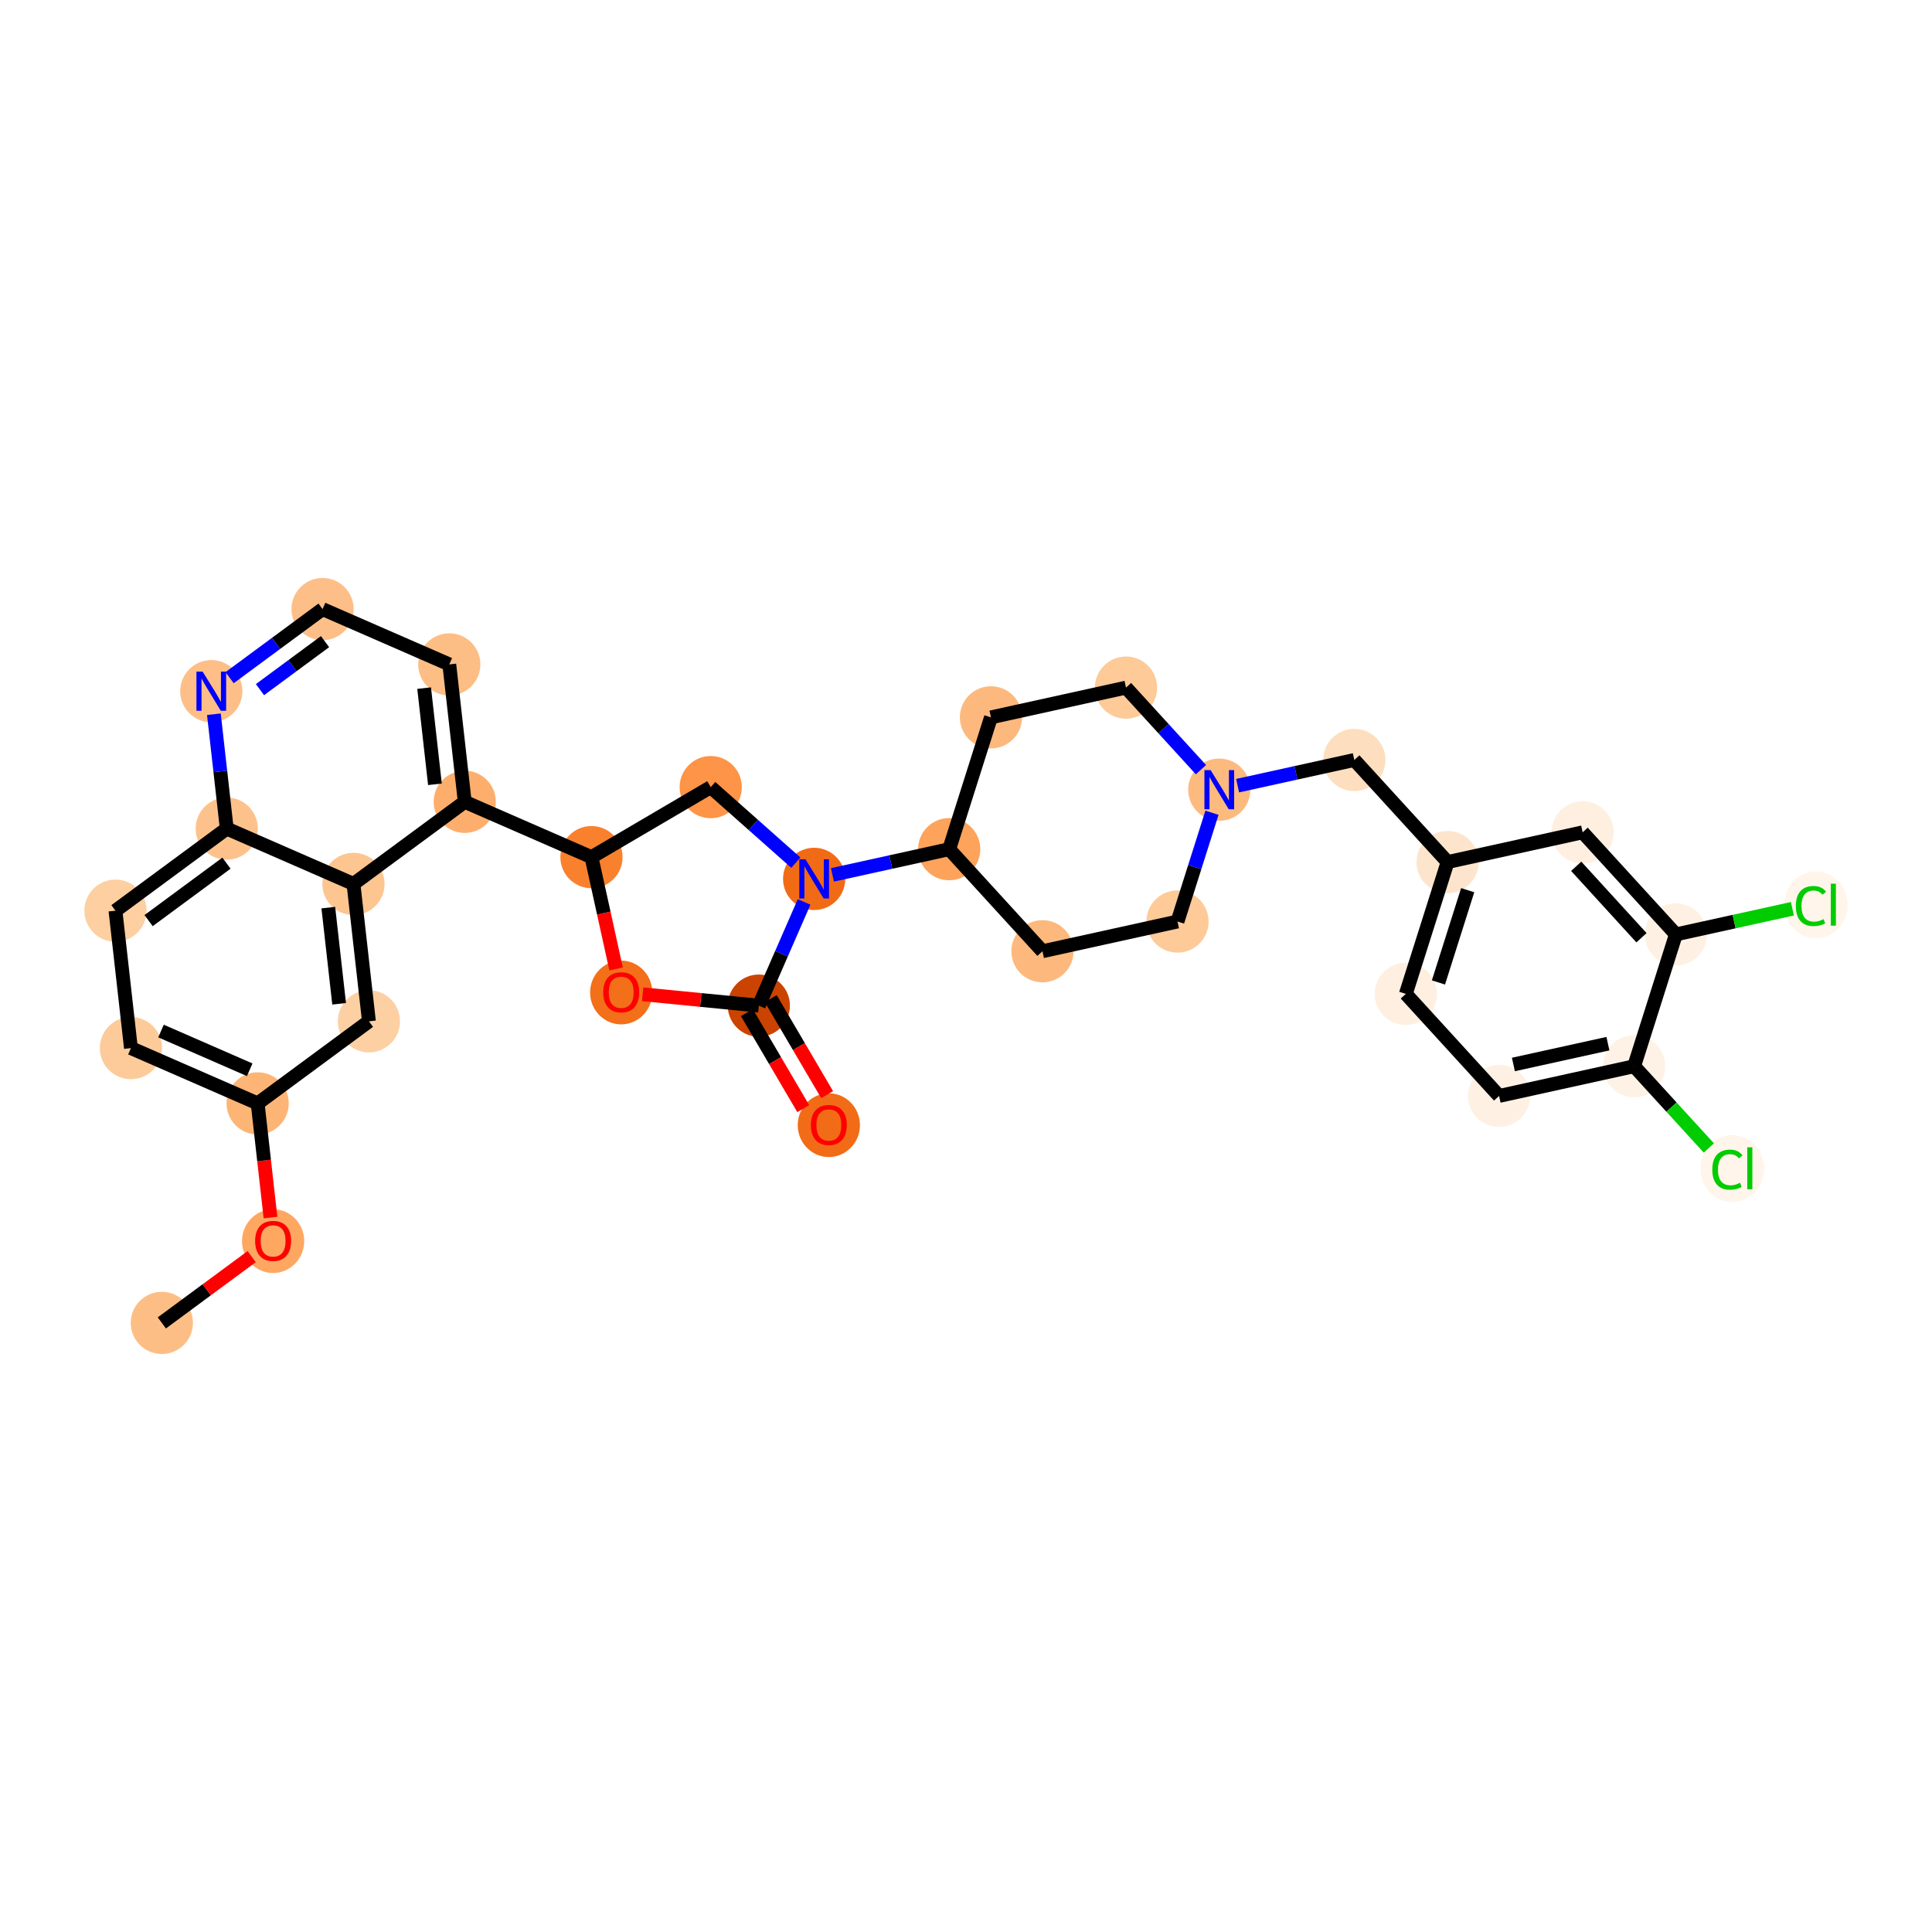 <?xml version='1.0' encoding='iso-8859-1'?>
<svg version='1.1' baseProfile='full'
              xmlns='http://www.w3.org/2000/svg'
                      xmlns:rdkit='http://www.rdkit.org/xml'
                      xmlns:xlink='http://www.w3.org/1999/xlink'
                  xml:space='preserve'
width='280px' height='280px' viewBox='0 0 280 280'>
<!-- END OF HEADER -->
<rect style='opacity:1.0;fill:#FFFFFF;stroke:none' width='280' height='280' x='0' y='0'> </rect>
<ellipse cx='23.455' cy='191.726' rx='4.008' ry='4.008'  style='fill:#FDBE85;fill-rule:evenodd;stroke:#FDBE85;stroke-width:1.0px;stroke-linecap:butt;stroke-linejoin:miter;stroke-opacity:1' />
<ellipse cx='39.581' cy='179.873' rx='4.008' ry='4.121'  style='fill:#FDA761;fill-rule:evenodd;stroke:#FDA761;stroke-width:1.0px;stroke-linecap:butt;stroke-linejoin:miter;stroke-opacity:1' />
<ellipse cx='37.342' cy='159.914' rx='4.008' ry='4.008'  style='fill:#FDB576;fill-rule:evenodd;stroke:#FDB576;stroke-width:1.0px;stroke-linecap:butt;stroke-linejoin:miter;stroke-opacity:1' />
<ellipse cx='18.975' cy='151.897' rx='4.008' ry='4.008'  style='fill:#FDCB9A;fill-rule:evenodd;stroke:#FDCB9A;stroke-width:1.0px;stroke-linecap:butt;stroke-linejoin:miter;stroke-opacity:1' />
<ellipse cx='16.735' cy='131.983' rx='4.008' ry='4.008'  style='fill:#FDCFA1;fill-rule:evenodd;stroke:#FDCFA1;stroke-width:1.0px;stroke-linecap:butt;stroke-linejoin:miter;stroke-opacity:1' />
<ellipse cx='32.862' cy='120.086' rx='4.008' ry='4.008'  style='fill:#FDC28C;fill-rule:evenodd;stroke:#FDC28C;stroke-width:1.0px;stroke-linecap:butt;stroke-linejoin:miter;stroke-opacity:1' />
<ellipse cx='30.622' cy='100.171' rx='4.008' ry='4.013'  style='fill:#FDBF87;fill-rule:evenodd;stroke:#FDBF87;stroke-width:1.0px;stroke-linecap:butt;stroke-linejoin:miter;stroke-opacity:1' />
<ellipse cx='46.748' cy='88.274' rx='4.008' ry='4.008'  style='fill:#FDBF87;fill-rule:evenodd;stroke:#FDBF87;stroke-width:1.0px;stroke-linecap:butt;stroke-linejoin:miter;stroke-opacity:1' />
<ellipse cx='65.115' cy='96.291' rx='4.008' ry='4.008'  style='fill:#FDBE85;fill-rule:evenodd;stroke:#FDBE85;stroke-width:1.0px;stroke-linecap:butt;stroke-linejoin:miter;stroke-opacity:1' />
<ellipse cx='67.355' cy='116.206' rx='4.008' ry='4.008'  style='fill:#FDAE6C;fill-rule:evenodd;stroke:#FDAE6C;stroke-width:1.0px;stroke-linecap:butt;stroke-linejoin:miter;stroke-opacity:1' />
<ellipse cx='85.721' cy='124.223' rx='4.008' ry='4.008'  style='fill:#F9812E;fill-rule:evenodd;stroke:#F9812E;stroke-width:1.0px;stroke-linecap:butt;stroke-linejoin:miter;stroke-opacity:1' />
<ellipse cx='103.003' cy='114.077' rx='4.008' ry='4.008'  style='fill:#FD9447;fill-rule:evenodd;stroke:#FD9447;stroke-width:1.0px;stroke-linecap:butt;stroke-linejoin:miter;stroke-opacity:1' />
<ellipse cx='117.993' cy='127.378' rx='4.008' ry='4.013'  style='fill:#F16B16;fill-rule:evenodd;stroke:#F16B16;stroke-width:1.0px;stroke-linecap:butt;stroke-linejoin:miter;stroke-opacity:1' />
<ellipse cx='137.564' cy='123.068' rx='4.008' ry='4.008'  style='fill:#FDA35B;fill-rule:evenodd;stroke:#FDA35B;stroke-width:1.0px;stroke-linecap:butt;stroke-linejoin:miter;stroke-opacity:1' />
<ellipse cx='151.082' cy='137.863' rx='4.008' ry='4.008'  style='fill:#FDB97D;fill-rule:evenodd;stroke:#FDB97D;stroke-width:1.0px;stroke-linecap:butt;stroke-linejoin:miter;stroke-opacity:1' />
<ellipse cx='170.653' cy='133.554' rx='4.008' ry='4.008'  style='fill:#FDCA98;fill-rule:evenodd;stroke:#FDCA98;stroke-width:1.0px;stroke-linecap:butt;stroke-linejoin:miter;stroke-opacity:1' />
<ellipse cx='176.707' cy='114.45' rx='4.008' ry='4.013'  style='fill:#FDBA7F;fill-rule:evenodd;stroke:#FDBA7F;stroke-width:1.0px;stroke-linecap:butt;stroke-linejoin:miter;stroke-opacity:1' />
<ellipse cx='196.278' cy='110.14' rx='4.008' ry='4.008'  style='fill:#FDDEBE;fill-rule:evenodd;stroke:#FDDEBE;stroke-width:1.0px;stroke-linecap:butt;stroke-linejoin:miter;stroke-opacity:1' />
<ellipse cx='209.795' cy='124.935' rx='4.008' ry='4.008'  style='fill:#FDE5CD;fill-rule:evenodd;stroke:#FDE5CD;stroke-width:1.0px;stroke-linecap:butt;stroke-linejoin:miter;stroke-opacity:1' />
<ellipse cx='203.742' cy='144.039' rx='4.008' ry='4.008'  style='fill:#FEEFE0;fill-rule:evenodd;stroke:#FEEFE0;stroke-width:1.0px;stroke-linecap:butt;stroke-linejoin:miter;stroke-opacity:1' />
<ellipse cx='217.259' cy='158.833' rx='4.008' ry='4.008'  style='fill:#FEF1E4;fill-rule:evenodd;stroke:#FEF1E4;stroke-width:1.0px;stroke-linecap:butt;stroke-linejoin:miter;stroke-opacity:1' />
<ellipse cx='236.831' cy='154.524' rx='4.008' ry='4.008'  style='fill:#FEF2E6;fill-rule:evenodd;stroke:#FEF2E6;stroke-width:1.0px;stroke-linecap:butt;stroke-linejoin:miter;stroke-opacity:1' />
<ellipse cx='251.062' cy='169.355' rx='4.104' ry='4.353'  style='fill:#FFF5EB;fill-rule:evenodd;stroke:#FFF5EB;stroke-width:1.0px;stroke-linecap:butt;stroke-linejoin:miter;stroke-opacity:1' />
<ellipse cx='242.884' cy='135.42' rx='4.008' ry='4.008'  style='fill:#FEF1E3;fill-rule:evenodd;stroke:#FEF1E3;stroke-width:1.0px;stroke-linecap:butt;stroke-linejoin:miter;stroke-opacity:1' />
<ellipse cx='263.169' cy='131.147' rx='4.104' ry='4.353'  style='fill:#FFF5EB;fill-rule:evenodd;stroke:#FFF5EB;stroke-width:1.0px;stroke-linecap:butt;stroke-linejoin:miter;stroke-opacity:1' />
<ellipse cx='229.367' cy='120.626' rx='4.008' ry='4.008'  style='fill:#FEEFE0;fill-rule:evenodd;stroke:#FEEFE0;stroke-width:1.0px;stroke-linecap:butt;stroke-linejoin:miter;stroke-opacity:1' />
<ellipse cx='163.189' cy='99.655' rx='4.008' ry='4.008'  style='fill:#FDCA98;fill-rule:evenodd;stroke:#FDCA98;stroke-width:1.0px;stroke-linecap:butt;stroke-linejoin:miter;stroke-opacity:1' />
<ellipse cx='143.618' cy='103.964' rx='4.008' ry='4.008'  style='fill:#FDB97D;fill-rule:evenodd;stroke:#FDB97D;stroke-width:1.0px;stroke-linecap:butt;stroke-linejoin:miter;stroke-opacity:1' />
<ellipse cx='109.975' cy='145.744' rx='4.008' ry='4.008'  style='fill:#CB4301;fill-rule:evenodd;stroke:#CB4301;stroke-width:1.0px;stroke-linecap:butt;stroke-linejoin:miter;stroke-opacity:1' />
<ellipse cx='120.122' cy='163.07' rx='4.008' ry='4.121'  style='fill:#F26C17;fill-rule:evenodd;stroke:#F26C17;stroke-width:1.0px;stroke-linecap:butt;stroke-linejoin:miter;stroke-opacity:1' />
<ellipse cx='90.03' cy='143.839' rx='4.008' ry='4.121'  style='fill:#F36F19;fill-rule:evenodd;stroke:#F36F19;stroke-width:1.0px;stroke-linecap:butt;stroke-linejoin:miter;stroke-opacity:1' />
<ellipse cx='51.228' cy='128.103' rx='4.008' ry='4.008'  style='fill:#FDC590;fill-rule:evenodd;stroke:#FDC590;stroke-width:1.0px;stroke-linecap:butt;stroke-linejoin:miter;stroke-opacity:1' />
<ellipse cx='53.468' cy='148.017' rx='4.008' ry='4.008'  style='fill:#FDD0A3;fill-rule:evenodd;stroke:#FDD0A3;stroke-width:1.0px;stroke-linecap:butt;stroke-linejoin:miter;stroke-opacity:1' />
<path class='bond-0 atom-0 atom-1' d='M 23.455,191.726 L 29.965,186.923' style='fill:none;fill-rule:evenodd;stroke:#000000;stroke-width:2.0px;stroke-linecap:butt;stroke-linejoin:miter;stroke-opacity:1' />
<path class='bond-0 atom-0 atom-1' d='M 29.965,186.923 L 36.475,182.121' style='fill:none;fill-rule:evenodd;stroke:#FF0000;stroke-width:2.0px;stroke-linecap:butt;stroke-linejoin:miter;stroke-opacity:1' />
<path class='bond-1 atom-1 atom-2' d='M 39.202,176.458 L 38.272,168.186' style='fill:none;fill-rule:evenodd;stroke:#FF0000;stroke-width:2.0px;stroke-linecap:butt;stroke-linejoin:miter;stroke-opacity:1' />
<path class='bond-1 atom-1 atom-2' d='M 38.272,168.186 L 37.342,159.914' style='fill:none;fill-rule:evenodd;stroke:#000000;stroke-width:2.0px;stroke-linecap:butt;stroke-linejoin:miter;stroke-opacity:1' />
<path class='bond-2 atom-2 atom-3' d='M 37.342,159.914 L 18.975,151.897' style='fill:none;fill-rule:evenodd;stroke:#000000;stroke-width:2.0px;stroke-linecap:butt;stroke-linejoin:miter;stroke-opacity:1' />
<path class='bond-2 atom-2 atom-3' d='M 36.19,155.039 L 23.334,149.426' style='fill:none;fill-rule:evenodd;stroke:#000000;stroke-width:2.0px;stroke-linecap:butt;stroke-linejoin:miter;stroke-opacity:1' />
<path class='bond-32 atom-32 atom-2' d='M 53.468,148.017 L 37.342,159.914' style='fill:none;fill-rule:evenodd;stroke:#000000;stroke-width:2.0px;stroke-linecap:butt;stroke-linejoin:miter;stroke-opacity:1' />
<path class='bond-3 atom-3 atom-4' d='M 18.975,151.897 L 16.735,131.983' style='fill:none;fill-rule:evenodd;stroke:#000000;stroke-width:2.0px;stroke-linecap:butt;stroke-linejoin:miter;stroke-opacity:1' />
<path class='bond-4 atom-4 atom-5' d='M 16.735,131.983 L 32.862,120.086' style='fill:none;fill-rule:evenodd;stroke:#000000;stroke-width:2.0px;stroke-linecap:butt;stroke-linejoin:miter;stroke-opacity:1' />
<path class='bond-4 atom-4 atom-5' d='M 21.534,133.423 L 32.822,125.095' style='fill:none;fill-rule:evenodd;stroke:#000000;stroke-width:2.0px;stroke-linecap:butt;stroke-linejoin:miter;stroke-opacity:1' />
<path class='bond-5 atom-5 atom-6' d='M 32.862,120.086 L 31.93,111.798' style='fill:none;fill-rule:evenodd;stroke:#000000;stroke-width:2.0px;stroke-linecap:butt;stroke-linejoin:miter;stroke-opacity:1' />
<path class='bond-5 atom-5 atom-6' d='M 31.93,111.798 L 30.997,103.51' style='fill:none;fill-rule:evenodd;stroke:#0000FF;stroke-width:2.0px;stroke-linecap:butt;stroke-linejoin:miter;stroke-opacity:1' />
<path class='bond-33 atom-31 atom-5' d='M 51.228,128.103 L 32.862,120.086' style='fill:none;fill-rule:evenodd;stroke:#000000;stroke-width:2.0px;stroke-linecap:butt;stroke-linejoin:miter;stroke-opacity:1' />
<path class='bond-6 atom-6 atom-7' d='M 33.275,98.214 L 40.012,93.244' style='fill:none;fill-rule:evenodd;stroke:#0000FF;stroke-width:2.0px;stroke-linecap:butt;stroke-linejoin:miter;stroke-opacity:1' />
<path class='bond-6 atom-6 atom-7' d='M 40.012,93.244 L 46.748,88.274' style='fill:none;fill-rule:evenodd;stroke:#000000;stroke-width:2.0px;stroke-linecap:butt;stroke-linejoin:miter;stroke-opacity:1' />
<path class='bond-6 atom-6 atom-7' d='M 37.676,99.948 L 42.391,96.469' style='fill:none;fill-rule:evenodd;stroke:#0000FF;stroke-width:2.0px;stroke-linecap:butt;stroke-linejoin:miter;stroke-opacity:1' />
<path class='bond-6 atom-6 atom-7' d='M 42.391,96.469 L 47.107,92.99' style='fill:none;fill-rule:evenodd;stroke:#000000;stroke-width:2.0px;stroke-linecap:butt;stroke-linejoin:miter;stroke-opacity:1' />
<path class='bond-7 atom-7 atom-8' d='M 46.748,88.274 L 65.115,96.291' style='fill:none;fill-rule:evenodd;stroke:#000000;stroke-width:2.0px;stroke-linecap:butt;stroke-linejoin:miter;stroke-opacity:1' />
<path class='bond-8 atom-8 atom-9' d='M 65.115,96.291 L 67.355,116.206' style='fill:none;fill-rule:evenodd;stroke:#000000;stroke-width:2.0px;stroke-linecap:butt;stroke-linejoin:miter;stroke-opacity:1' />
<path class='bond-8 atom-8 atom-9' d='M 61.468,99.727 L 63.036,113.667' style='fill:none;fill-rule:evenodd;stroke:#000000;stroke-width:2.0px;stroke-linecap:butt;stroke-linejoin:miter;stroke-opacity:1' />
<path class='bond-9 atom-9 atom-10' d='M 67.355,116.206 L 85.721,124.223' style='fill:none;fill-rule:evenodd;stroke:#000000;stroke-width:2.0px;stroke-linecap:butt;stroke-linejoin:miter;stroke-opacity:1' />
<path class='bond-30 atom-9 atom-31' d='M 67.355,116.206 L 51.228,128.103' style='fill:none;fill-rule:evenodd;stroke:#000000;stroke-width:2.0px;stroke-linecap:butt;stroke-linejoin:miter;stroke-opacity:1' />
<path class='bond-10 atom-10 atom-11' d='M 85.721,124.223 L 103.003,114.077' style='fill:none;fill-rule:evenodd;stroke:#000000;stroke-width:2.0px;stroke-linecap:butt;stroke-linejoin:miter;stroke-opacity:1' />
<path class='bond-34 atom-30 atom-10' d='M 89.288,140.424 L 87.505,132.324' style='fill:none;fill-rule:evenodd;stroke:#FF0000;stroke-width:2.0px;stroke-linecap:butt;stroke-linejoin:miter;stroke-opacity:1' />
<path class='bond-34 atom-30 atom-10' d='M 87.505,132.324 L 85.721,124.223' style='fill:none;fill-rule:evenodd;stroke:#000000;stroke-width:2.0px;stroke-linecap:butt;stroke-linejoin:miter;stroke-opacity:1' />
<path class='bond-11 atom-11 atom-12' d='M 103.003,114.077 L 109.171,119.55' style='fill:none;fill-rule:evenodd;stroke:#000000;stroke-width:2.0px;stroke-linecap:butt;stroke-linejoin:miter;stroke-opacity:1' />
<path class='bond-11 atom-11 atom-12' d='M 109.171,119.55 L 115.34,125.023' style='fill:none;fill-rule:evenodd;stroke:#0000FF;stroke-width:2.0px;stroke-linecap:butt;stroke-linejoin:miter;stroke-opacity:1' />
<path class='bond-12 atom-12 atom-13' d='M 120.646,126.793 L 129.105,124.931' style='fill:none;fill-rule:evenodd;stroke:#0000FF;stroke-width:2.0px;stroke-linecap:butt;stroke-linejoin:miter;stroke-opacity:1' />
<path class='bond-12 atom-12 atom-13' d='M 129.105,124.931 L 137.564,123.068' style='fill:none;fill-rule:evenodd;stroke:#000000;stroke-width:2.0px;stroke-linecap:butt;stroke-linejoin:miter;stroke-opacity:1' />
<path class='bond-27 atom-12 atom-28' d='M 116.535,130.716 L 113.255,138.23' style='fill:none;fill-rule:evenodd;stroke:#0000FF;stroke-width:2.0px;stroke-linecap:butt;stroke-linejoin:miter;stroke-opacity:1' />
<path class='bond-27 atom-12 atom-28' d='M 113.255,138.23 L 109.975,145.744' style='fill:none;fill-rule:evenodd;stroke:#000000;stroke-width:2.0px;stroke-linecap:butt;stroke-linejoin:miter;stroke-opacity:1' />
<path class='bond-13 atom-13 atom-14' d='M 137.564,123.068 L 151.082,137.863' style='fill:none;fill-rule:evenodd;stroke:#000000;stroke-width:2.0px;stroke-linecap:butt;stroke-linejoin:miter;stroke-opacity:1' />
<path class='bond-35 atom-27 atom-13' d='M 143.618,103.964 L 137.564,123.068' style='fill:none;fill-rule:evenodd;stroke:#000000;stroke-width:2.0px;stroke-linecap:butt;stroke-linejoin:miter;stroke-opacity:1' />
<path class='bond-14 atom-14 atom-15' d='M 151.082,137.863 L 170.653,133.554' style='fill:none;fill-rule:evenodd;stroke:#000000;stroke-width:2.0px;stroke-linecap:butt;stroke-linejoin:miter;stroke-opacity:1' />
<path class='bond-15 atom-15 atom-16' d='M 170.653,133.554 L 173.151,125.671' style='fill:none;fill-rule:evenodd;stroke:#000000;stroke-width:2.0px;stroke-linecap:butt;stroke-linejoin:miter;stroke-opacity:1' />
<path class='bond-15 atom-15 atom-16' d='M 173.151,125.671 L 175.649,117.788' style='fill:none;fill-rule:evenodd;stroke:#0000FF;stroke-width:2.0px;stroke-linecap:butt;stroke-linejoin:miter;stroke-opacity:1' />
<path class='bond-16 atom-16 atom-17' d='M 179.36,113.866 L 187.819,112.003' style='fill:none;fill-rule:evenodd;stroke:#0000FF;stroke-width:2.0px;stroke-linecap:butt;stroke-linejoin:miter;stroke-opacity:1' />
<path class='bond-16 atom-16 atom-17' d='M 187.819,112.003 L 196.278,110.14' style='fill:none;fill-rule:evenodd;stroke:#000000;stroke-width:2.0px;stroke-linecap:butt;stroke-linejoin:miter;stroke-opacity:1' />
<path class='bond-25 atom-16 atom-26' d='M 174.053,111.546 L 168.621,105.6' style='fill:none;fill-rule:evenodd;stroke:#0000FF;stroke-width:2.0px;stroke-linecap:butt;stroke-linejoin:miter;stroke-opacity:1' />
<path class='bond-25 atom-16 atom-26' d='M 168.621,105.6 L 163.189,99.655' style='fill:none;fill-rule:evenodd;stroke:#000000;stroke-width:2.0px;stroke-linecap:butt;stroke-linejoin:miter;stroke-opacity:1' />
<path class='bond-17 atom-17 atom-18' d='M 196.278,110.14 L 209.795,124.935' style='fill:none;fill-rule:evenodd;stroke:#000000;stroke-width:2.0px;stroke-linecap:butt;stroke-linejoin:miter;stroke-opacity:1' />
<path class='bond-18 atom-18 atom-19' d='M 209.795,124.935 L 203.742,144.039' style='fill:none;fill-rule:evenodd;stroke:#000000;stroke-width:2.0px;stroke-linecap:butt;stroke-linejoin:miter;stroke-opacity:1' />
<path class='bond-18 atom-18 atom-19' d='M 212.708,129.011 L 208.471,142.384' style='fill:none;fill-rule:evenodd;stroke:#000000;stroke-width:2.0px;stroke-linecap:butt;stroke-linejoin:miter;stroke-opacity:1' />
<path class='bond-36 atom-25 atom-18' d='M 229.367,120.626 L 209.795,124.935' style='fill:none;fill-rule:evenodd;stroke:#000000;stroke-width:2.0px;stroke-linecap:butt;stroke-linejoin:miter;stroke-opacity:1' />
<path class='bond-19 atom-19 atom-20' d='M 203.742,144.039 L 217.259,158.833' style='fill:none;fill-rule:evenodd;stroke:#000000;stroke-width:2.0px;stroke-linecap:butt;stroke-linejoin:miter;stroke-opacity:1' />
<path class='bond-20 atom-20 atom-21' d='M 217.259,158.833 L 236.831,154.524' style='fill:none;fill-rule:evenodd;stroke:#000000;stroke-width:2.0px;stroke-linecap:butt;stroke-linejoin:miter;stroke-opacity:1' />
<path class='bond-20 atom-20 atom-21' d='M 219.333,154.273 L 233.033,151.256' style='fill:none;fill-rule:evenodd;stroke:#000000;stroke-width:2.0px;stroke-linecap:butt;stroke-linejoin:miter;stroke-opacity:1' />
<path class='bond-21 atom-21 atom-22' d='M 236.831,154.524 L 242.245,160.45' style='fill:none;fill-rule:evenodd;stroke:#000000;stroke-width:2.0px;stroke-linecap:butt;stroke-linejoin:miter;stroke-opacity:1' />
<path class='bond-21 atom-21 atom-22' d='M 242.245,160.45 L 247.659,166.375' style='fill:none;fill-rule:evenodd;stroke:#00CC00;stroke-width:2.0px;stroke-linecap:butt;stroke-linejoin:miter;stroke-opacity:1' />
<path class='bond-22 atom-21 atom-23' d='M 236.831,154.524 L 242.884,135.42' style='fill:none;fill-rule:evenodd;stroke:#000000;stroke-width:2.0px;stroke-linecap:butt;stroke-linejoin:miter;stroke-opacity:1' />
<path class='bond-23 atom-23 atom-24' d='M 242.884,135.42 L 251.325,133.562' style='fill:none;fill-rule:evenodd;stroke:#000000;stroke-width:2.0px;stroke-linecap:butt;stroke-linejoin:miter;stroke-opacity:1' />
<path class='bond-23 atom-23 atom-24' d='M 251.325,133.562 L 259.766,131.703' style='fill:none;fill-rule:evenodd;stroke:#00CC00;stroke-width:2.0px;stroke-linecap:butt;stroke-linejoin:miter;stroke-opacity:1' />
<path class='bond-24 atom-23 atom-25' d='M 242.884,135.42 L 229.367,120.626' style='fill:none;fill-rule:evenodd;stroke:#000000;stroke-width:2.0px;stroke-linecap:butt;stroke-linejoin:miter;stroke-opacity:1' />
<path class='bond-24 atom-23 atom-25' d='M 237.898,135.905 L 228.435,125.548' style='fill:none;fill-rule:evenodd;stroke:#000000;stroke-width:2.0px;stroke-linecap:butt;stroke-linejoin:miter;stroke-opacity:1' />
<path class='bond-26 atom-26 atom-27' d='M 163.189,99.655 L 143.618,103.964' style='fill:none;fill-rule:evenodd;stroke:#000000;stroke-width:2.0px;stroke-linecap:butt;stroke-linejoin:miter;stroke-opacity:1' />
<path class='bond-28 atom-28 atom-29' d='M 108.247,146.759 L 112.331,153.714' style='fill:none;fill-rule:evenodd;stroke:#000000;stroke-width:2.0px;stroke-linecap:butt;stroke-linejoin:miter;stroke-opacity:1' />
<path class='bond-28 atom-28 atom-29' d='M 112.331,153.714 L 116.414,160.67' style='fill:none;fill-rule:evenodd;stroke:#FF0000;stroke-width:2.0px;stroke-linecap:butt;stroke-linejoin:miter;stroke-opacity:1' />
<path class='bond-28 atom-28 atom-29' d='M 111.704,144.729 L 115.787,151.685' style='fill:none;fill-rule:evenodd;stroke:#000000;stroke-width:2.0px;stroke-linecap:butt;stroke-linejoin:miter;stroke-opacity:1' />
<path class='bond-28 atom-28 atom-29' d='M 115.787,151.685 L 119.871,158.64' style='fill:none;fill-rule:evenodd;stroke:#FF0000;stroke-width:2.0px;stroke-linecap:butt;stroke-linejoin:miter;stroke-opacity:1' />
<path class='bond-29 atom-28 atom-30' d='M 109.975,145.744 L 101.556,144.921' style='fill:none;fill-rule:evenodd;stroke:#000000;stroke-width:2.0px;stroke-linecap:butt;stroke-linejoin:miter;stroke-opacity:1' />
<path class='bond-29 atom-28 atom-30' d='M 101.556,144.921 L 93.137,144.098' style='fill:none;fill-rule:evenodd;stroke:#FF0000;stroke-width:2.0px;stroke-linecap:butt;stroke-linejoin:miter;stroke-opacity:1' />
<path class='bond-31 atom-31 atom-32' d='M 51.228,128.103 L 53.468,148.017' style='fill:none;fill-rule:evenodd;stroke:#000000;stroke-width:2.0px;stroke-linecap:butt;stroke-linejoin:miter;stroke-opacity:1' />
<path class='bond-31 atom-31 atom-32' d='M 47.581,131.538 L 49.149,145.478' style='fill:none;fill-rule:evenodd;stroke:#000000;stroke-width:2.0px;stroke-linecap:butt;stroke-linejoin:miter;stroke-opacity:1' />
<path  class='atom-1' d='M 36.976 179.845
Q 36.976 178.482, 37.65 177.721
Q 38.323 176.959, 39.581 176.959
Q 40.84 176.959, 41.513 177.721
Q 42.187 178.482, 42.187 179.845
Q 42.187 181.224, 41.505 182.009
Q 40.824 182.787, 39.581 182.787
Q 38.331 182.787, 37.65 182.009
Q 36.976 181.232, 36.976 179.845
M 39.581 182.146
Q 40.447 182.146, 40.912 181.568
Q 41.385 180.983, 41.385 179.845
Q 41.385 178.731, 40.912 178.17
Q 40.447 177.601, 39.581 177.601
Q 38.716 177.601, 38.243 178.162
Q 37.778 178.723, 37.778 179.845
Q 37.778 180.991, 38.243 181.568
Q 38.716 182.146, 39.581 182.146
' fill='#FF0000'/>
<path  class='atom-6' d='M 29.367 97.333
L 31.227 100.339
Q 31.411 100.636, 31.708 101.173
Q 32.005 101.71, 32.021 101.742
L 32.021 97.333
L 32.774 97.333
L 32.774 103.009
L 31.997 103.009
L 30.001 99.722
Q 29.768 99.337, 29.52 98.897
Q 29.279 98.456, 29.207 98.319
L 29.207 103.009
L 28.47 103.009
L 28.47 97.333
L 29.367 97.333
' fill='#0000FF'/>
<path  class='atom-12' d='M 116.738 124.54
L 118.598 127.546
Q 118.782 127.843, 119.079 128.38
Q 119.376 128.917, 119.392 128.949
L 119.392 124.54
L 120.145 124.54
L 120.145 130.215
L 119.368 130.215
L 117.372 126.929
Q 117.139 126.544, 116.891 126.103
Q 116.65 125.662, 116.578 125.526
L 116.578 130.215
L 115.841 130.215
L 115.841 124.54
L 116.738 124.54
' fill='#0000FF'/>
<path  class='atom-16' d='M 175.452 111.612
L 177.312 114.618
Q 177.496 114.915, 177.793 115.452
Q 178.089 115.989, 178.105 116.021
L 178.105 111.612
L 178.859 111.612
L 178.859 117.287
L 178.081 117.287
L 176.085 114.001
Q 175.853 113.616, 175.604 113.175
Q 175.364 112.734, 175.292 112.598
L 175.292 117.287
L 174.554 117.287
L 174.554 111.612
L 175.452 111.612
' fill='#0000FF'/>
<path  class='atom-22' d='M 248.16 169.515
Q 248.16 168.104, 248.817 167.367
Q 249.482 166.621, 250.741 166.621
Q 251.911 166.621, 252.537 167.447
L 252.007 167.88
Q 251.551 167.279, 250.741 167.279
Q 249.883 167.279, 249.426 167.856
Q 248.977 168.425, 248.977 169.515
Q 248.977 170.637, 249.442 171.215
Q 249.915 171.792, 250.829 171.792
Q 251.454 171.792, 252.184 171.415
L 252.408 172.016
Q 252.112 172.209, 251.663 172.321
Q 251.214 172.433, 250.717 172.433
Q 249.482 172.433, 248.817 171.679
Q 248.16 170.926, 248.16 169.515
' fill='#00CC00'/>
<path  class='atom-22' d='M 253.226 166.277
L 253.963 166.277
L 253.963 172.361
L 253.226 172.361
L 253.226 166.277
' fill='#00CC00'/>
<path  class='atom-24' d='M 260.267 131.307
Q 260.267 129.897, 260.924 129.159
Q 261.59 128.414, 262.848 128.414
Q 264.019 128.414, 264.644 129.239
L 264.115 129.672
Q 263.658 129.071, 262.848 129.071
Q 261.991 129.071, 261.534 129.648
Q 261.085 130.217, 261.085 131.307
Q 261.085 132.43, 261.55 133.007
Q 262.023 133.584, 262.936 133.584
Q 263.562 133.584, 264.291 133.207
L 264.516 133.808
Q 264.219 134.001, 263.77 134.113
Q 263.321 134.225, 262.824 134.225
Q 261.59 134.225, 260.924 133.472
Q 260.267 132.718, 260.267 131.307
' fill='#00CC00'/>
<path  class='atom-24' d='M 265.333 128.069
L 266.071 128.069
L 266.071 134.153
L 265.333 134.153
L 265.333 128.069
' fill='#00CC00'/>
<path  class='atom-29' d='M 117.516 163.042
Q 117.516 161.679, 118.19 160.918
Q 118.863 160.156, 120.122 160.156
Q 121.38 160.156, 122.053 160.918
Q 122.727 161.679, 122.727 163.042
Q 122.727 164.421, 122.045 165.206
Q 121.364 165.984, 120.122 165.984
Q 118.871 165.984, 118.19 165.206
Q 117.516 164.429, 117.516 163.042
M 120.122 165.342
Q 120.987 165.342, 121.452 164.765
Q 121.925 164.18, 121.925 163.042
Q 121.925 161.928, 121.452 161.366
Q 120.987 160.797, 120.122 160.797
Q 119.256 160.797, 118.783 161.358
Q 118.318 161.92, 118.318 163.042
Q 118.318 164.188, 118.783 164.765
Q 119.256 165.342, 120.122 165.342
' fill='#FF0000'/>
<path  class='atom-30' d='M 87.425 143.811
Q 87.425 142.448, 88.099 141.686
Q 88.772 140.925, 90.03 140.925
Q 91.289 140.925, 91.962 141.686
Q 92.636 142.448, 92.636 143.811
Q 92.636 145.189, 91.954 145.975
Q 91.273 146.752, 90.03 146.752
Q 88.78 146.752, 88.099 145.975
Q 87.425 145.197, 87.425 143.811
M 90.03 146.111
Q 90.896 146.111, 91.361 145.534
Q 91.834 144.949, 91.834 143.811
Q 91.834 142.696, 91.361 142.135
Q 90.896 141.566, 90.03 141.566
Q 89.165 141.566, 88.692 142.127
Q 88.227 142.688, 88.227 143.811
Q 88.227 144.957, 88.692 145.534
Q 89.165 146.111, 90.03 146.111
' fill='#FF0000'/>
</svg>
